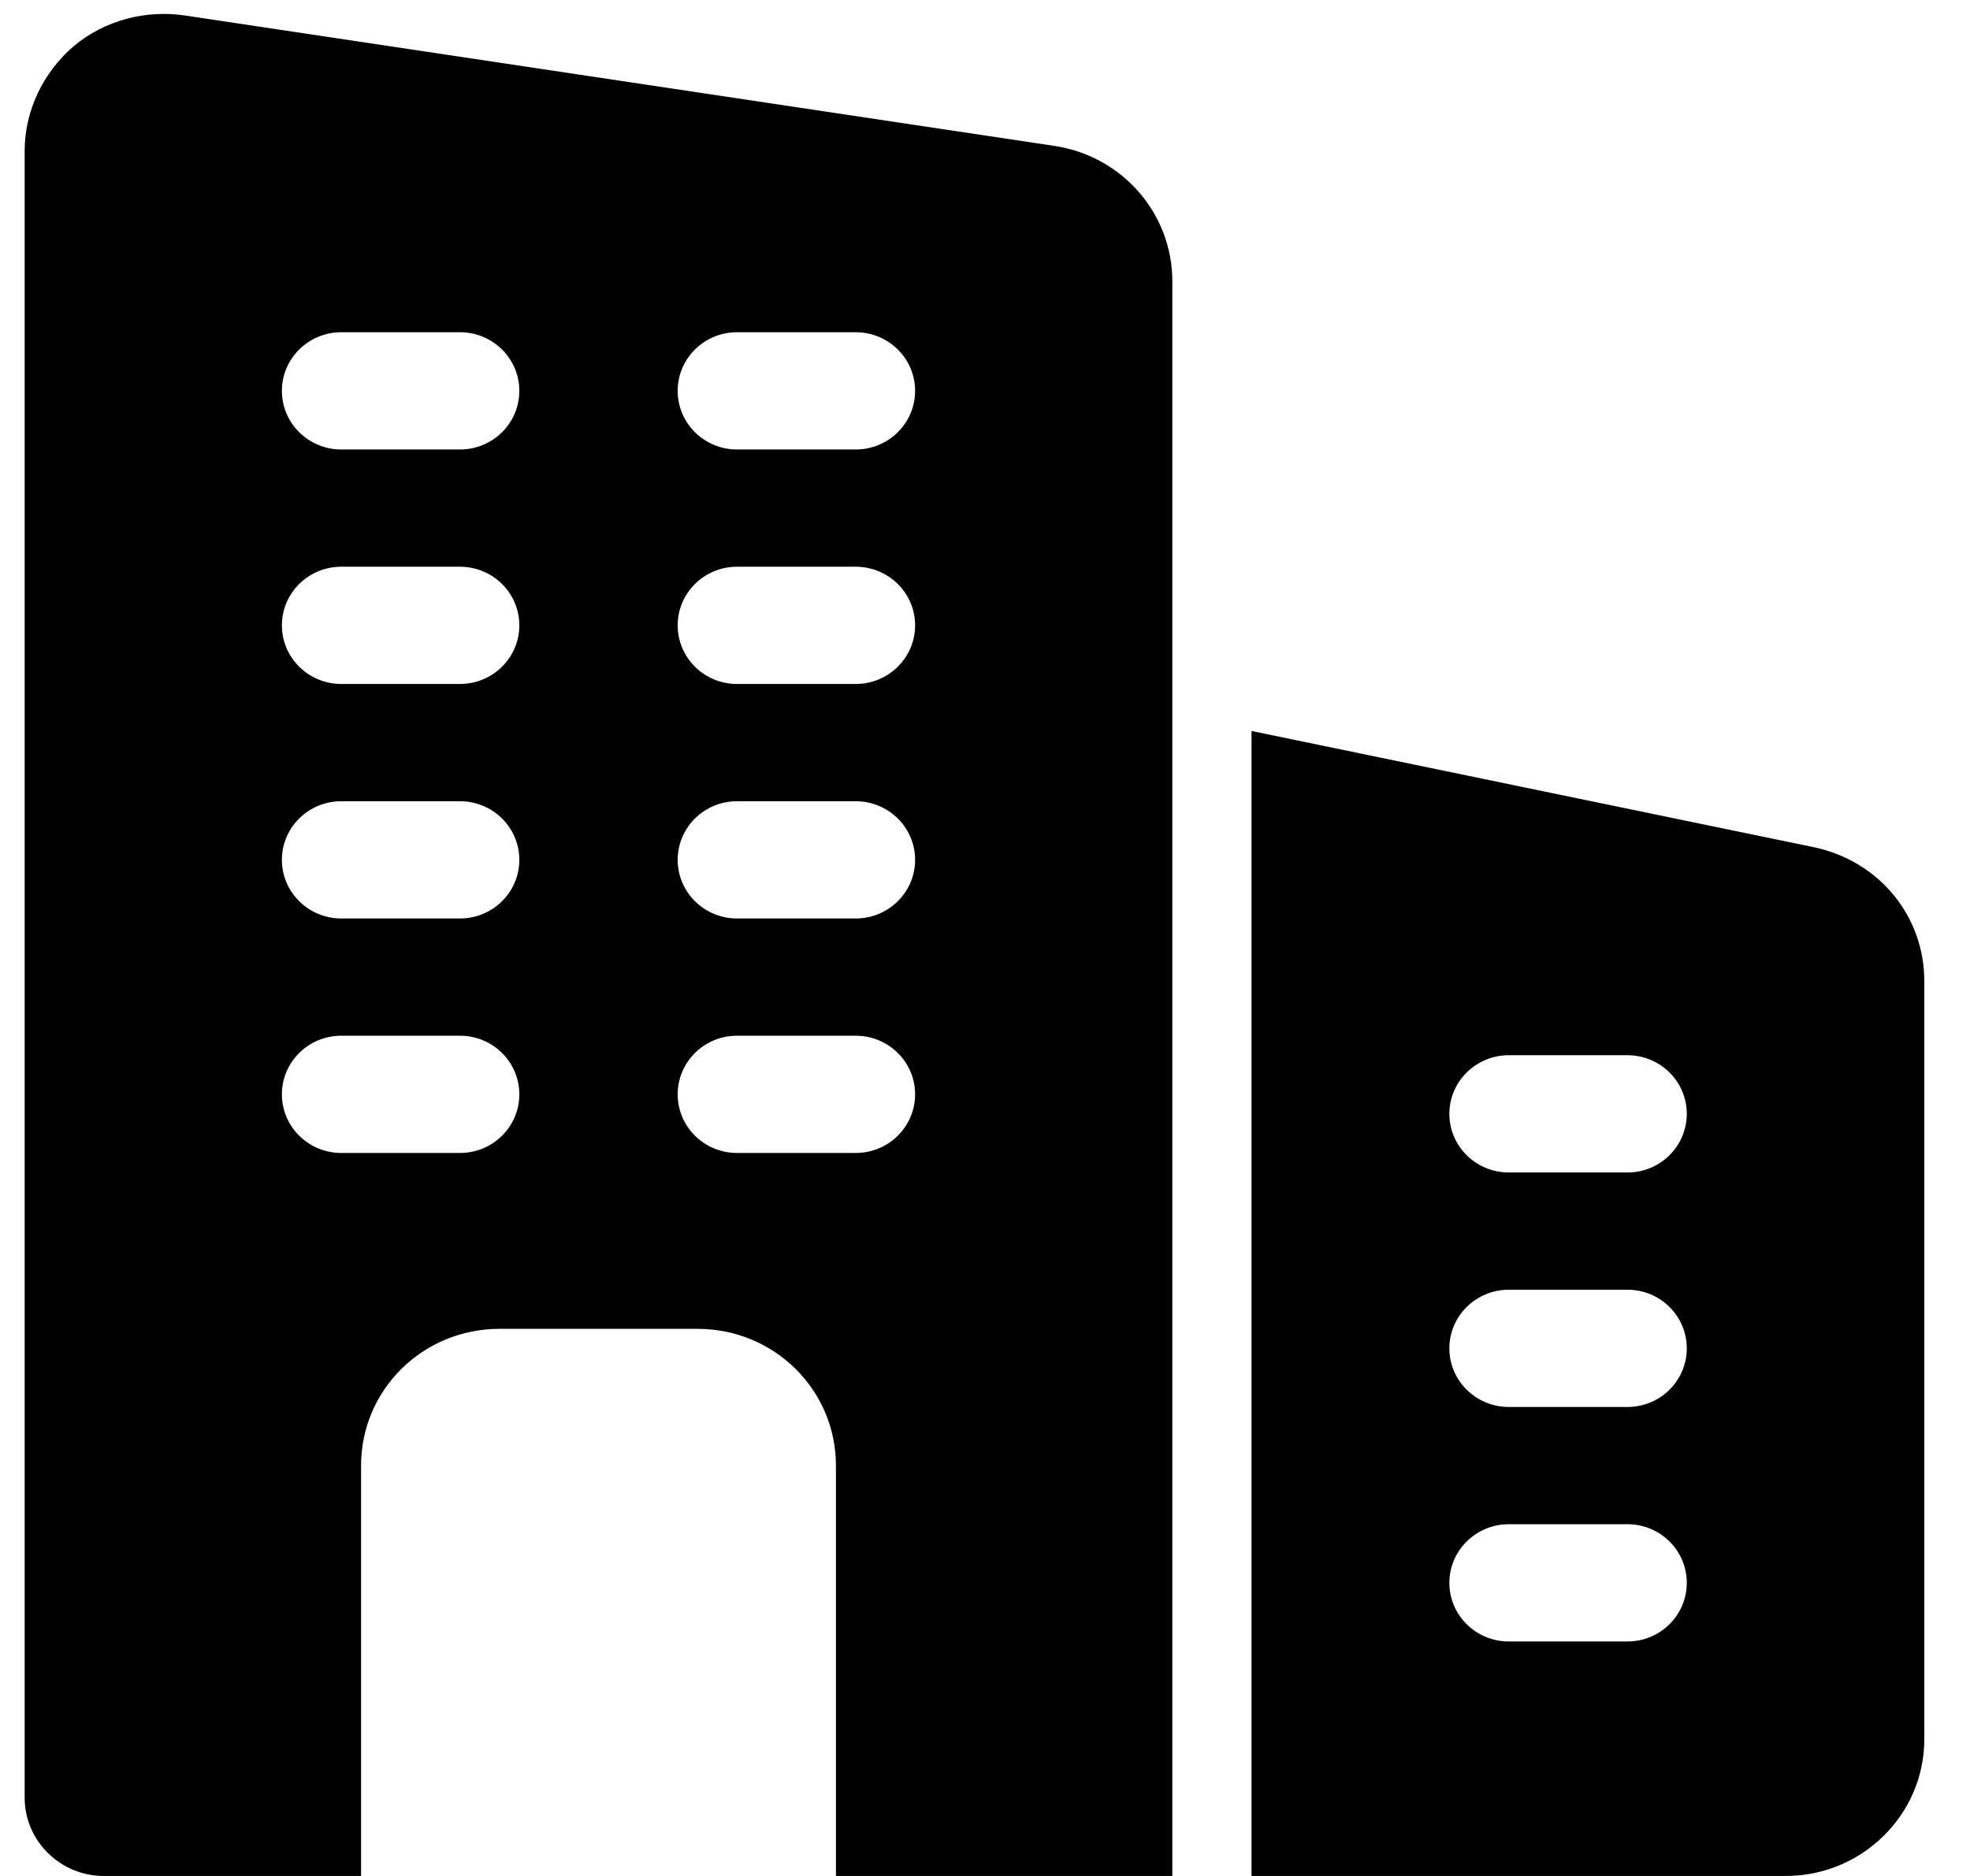 <svg width="21" height="20" viewBox="0 0 21 20" fill="none" xmlns="http://www.w3.org/2000/svg">
<path d="M11.257 1.558L1.984 0.167C1.554 0.1 1.115 0.217 0.786 0.492C0.457 0.775 0.263 1.183 0.263 1.608V19.167C0.263 19.625 0.642 20 1.106 20H3.849V15.625C3.849 14.817 4.507 14.167 5.325 14.167H7.435C8.253 14.167 8.911 14.817 8.911 15.625V20H12.497V3C12.497 2.283 11.974 1.675 11.257 1.558ZM4.903 12.292H3.638C3.288 12.292 3.005 12.012 3.005 11.667C3.005 11.322 3.288 11.042 3.638 11.042H4.903C5.253 11.042 5.536 11.322 5.536 11.667C5.536 12.012 5.253 12.292 4.903 12.292ZM4.903 9.792H3.638C3.288 9.792 3.005 9.512 3.005 9.167C3.005 8.822 3.288 8.542 3.638 8.542H4.903C5.253 8.542 5.536 8.822 5.536 9.167C5.536 9.512 5.253 9.792 4.903 9.792ZM4.903 7.292H3.638C3.288 7.292 3.005 7.012 3.005 6.667C3.005 6.322 3.288 6.042 3.638 6.042H4.903C5.253 6.042 5.536 6.322 5.536 6.667C5.536 7.012 5.253 7.292 4.903 7.292ZM4.903 4.792H3.638C3.288 4.792 3.005 4.512 3.005 4.167C3.005 3.822 3.288 3.542 3.638 3.542H4.903C5.253 3.542 5.536 3.822 5.536 4.167C5.536 4.512 5.253 4.792 4.903 4.792ZM9.122 12.292H7.856C7.507 12.292 7.224 12.012 7.224 11.667C7.224 11.322 7.507 11.042 7.856 11.042H9.122C9.471 11.042 9.755 11.322 9.755 11.667C9.755 12.012 9.471 12.292 9.122 12.292ZM9.122 9.792H7.856C7.507 9.792 7.224 9.512 7.224 9.167C7.224 8.822 7.507 8.542 7.856 8.542H9.122C9.471 8.542 9.755 8.822 9.755 9.167C9.755 9.512 9.471 9.792 9.122 9.792ZM9.122 7.292H7.856C7.507 7.292 7.224 7.012 7.224 6.667C7.224 6.322 7.507 6.042 7.856 6.042H9.122C9.471 6.042 9.755 6.322 9.755 6.667C9.755 7.012 9.471 7.292 9.122 7.292ZM9.122 4.792H7.856C7.507 4.792 7.224 4.512 7.224 4.167C7.224 3.822 7.507 3.542 7.856 3.542H9.122C9.471 3.542 9.755 3.822 9.755 4.167C9.755 4.512 9.471 4.792 9.122 4.792Z" fill="black"/>
<path d="M19.348 9.035L13.341 7.793V20H19.036C19.85 20 20.513 19.346 20.513 18.542V10.46C20.513 9.772 20.038 9.186 19.348 9.035ZM17.349 17.5H16.083C15.734 17.5 15.45 17.22 15.45 16.875C15.45 16.53 15.734 16.25 16.083 16.25H17.349C17.698 16.25 17.981 16.53 17.981 16.875C17.981 17.22 17.698 17.5 17.349 17.5ZM17.349 15H16.083C15.734 15 15.45 14.72 15.45 14.375C15.45 14.03 15.734 13.75 16.083 13.75H17.349C17.698 13.75 17.981 14.03 17.981 14.375C17.981 14.72 17.698 15 17.349 15ZM17.349 12.5H16.083C15.734 12.5 15.45 12.22 15.45 11.875C15.45 11.53 15.734 11.25 16.083 11.25H17.349C17.698 11.25 17.981 11.53 17.981 11.875C17.981 12.22 17.698 12.5 17.349 12.5Z" fill="black"/>
</svg>
